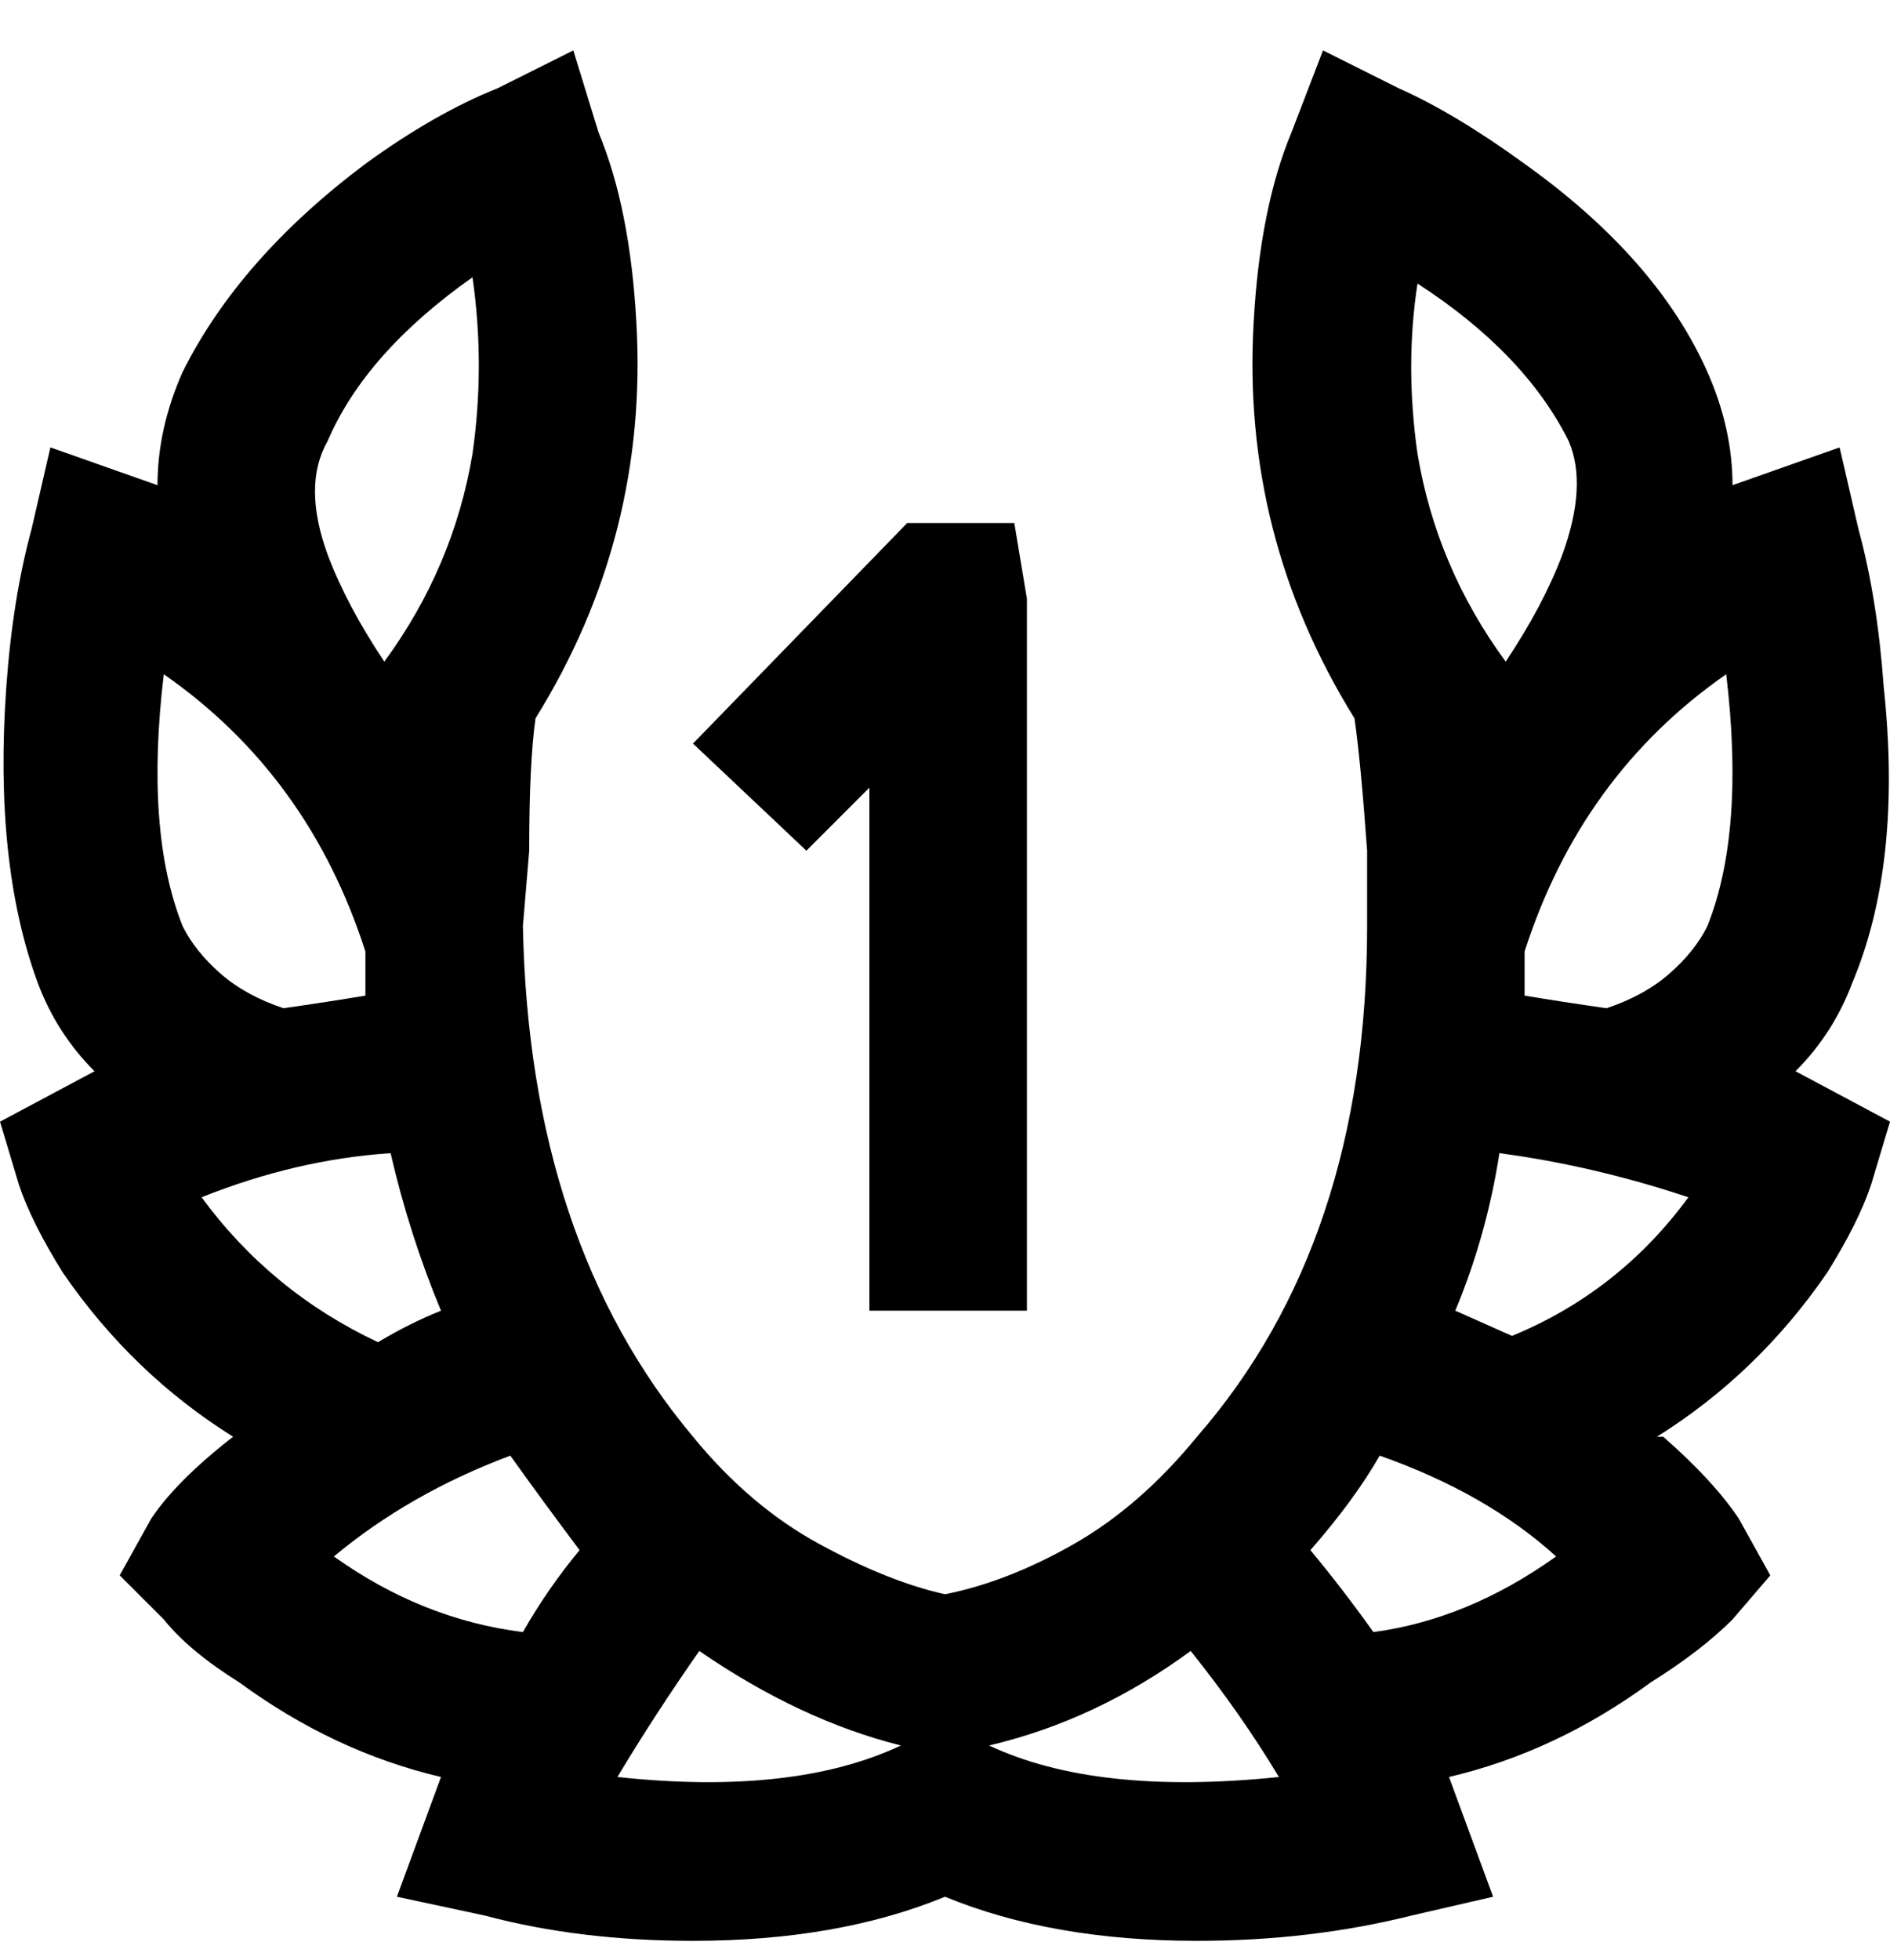 <svg viewBox="0 0 300 311" xmlns="http://www.w3.org/2000/svg"><path d="M128 135l-18-17 34-35h17l2 12v113h-25v-83l-10 10zM92 246v-.5-.5 1zm116 0v-1 1zm56-18q8 7 12 13l5 9-6 7q-5 5-13 10-15 11-32 15l7 19-13 3q-16 4-34 4-23 0-40-7-17 7-40 7-18 0-33-4l-14-3 7-19q-17-4-32-15-8-5-12-10l-7-7 5-9q4-6 13-13-16-10-27-26-5-8-7-14l-3-10 15-8q-6-6-9-14-7-19-5-47 1-14 4-25l3-13 17 6q0-9 4-18 9-18 29-33 11-8 21-12l12-6 4 13q5 12 6 30 2 34-16 63-1 7-1 21l-1 12q1 50 27 81 9 11 20 17t20 8q10-2 20.5-8t19.5-17q27-31 27-81v-12q-1-14-2-21-18-29-16-63 1-18 6-30l5-13 12 6q9 4 20 12 21 15 29 33 4 9 4 18l17-6 3 13q3 11 4 25 3 28-5 47-3 8-9 14l15 8-3 10q-2 6-7 14-11 16-27 26h1zM61 105q11-15 14-33 2-14 0-28-17 12-23 26-4 7 0 18 3 8 9 17zm-32 42q2 4 6 7.5t10 5.5q7-1 13-2v-7q-9-28-32-44-3 25 3 40zm31 66q5-3 10-5-5-12-8-25-15 1-30 7 11 15 28 23zm32 33q-6-8-11-15-16 6-28 16 14 10 30 12 4-7 9-13h0zm51 31q-16-4-32-15-7 10-13 20 28 3 45-5zm96-172q6-9 9-17 4-11 1-18-7-14-24-25-2 13 0 27 3 18 14 33zm-36 177q-6-10-14-20-15 11-32 15 17 8 46 5zm44-35q-11-10-28-16-4 7-11 15 5 6 10 13 15-2 29-12zm21-57q-15-5-30-7-2 13-7 25l9 4q17-7 28-22zm6-83q-23 16-32 44v7q6 1 13 2 6-2 10-5.5t6-7.5q6-15 3-40z"/></svg>